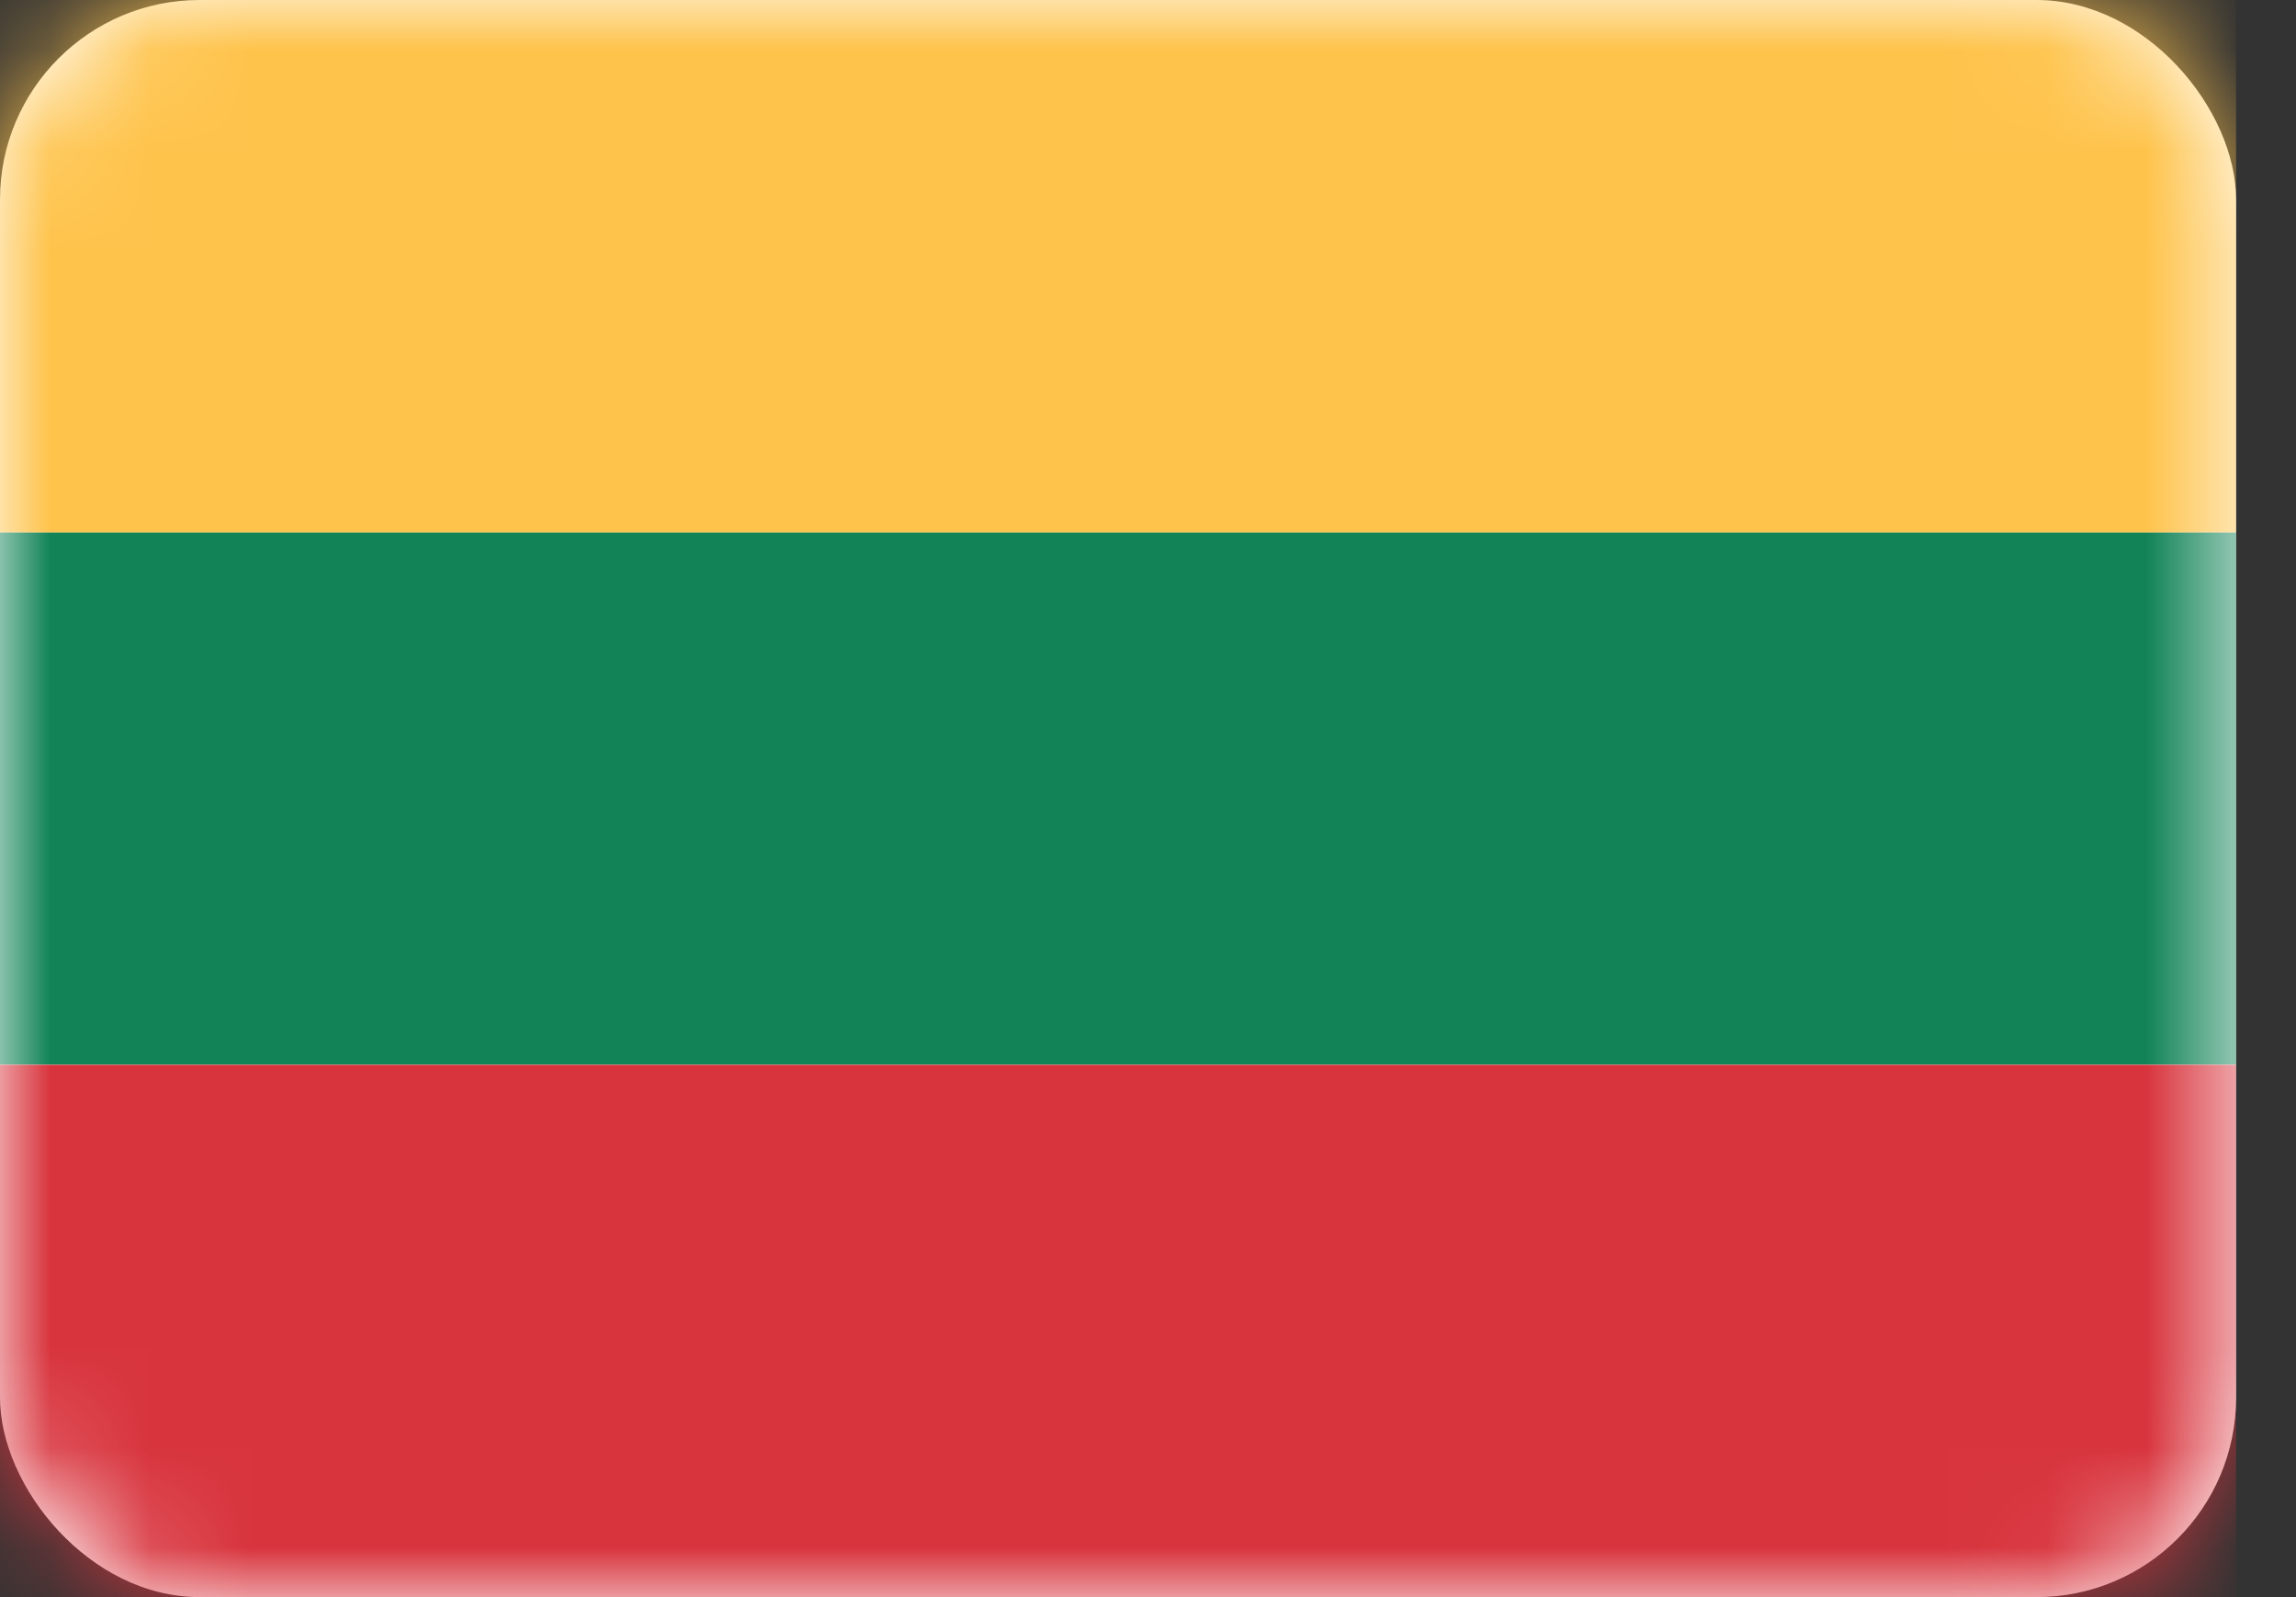 <svg width="23" height="16" viewBox="0 0 23 16" fill="none" xmlns="http://www.w3.org/2000/svg">
<rect x="0" y="0" width="23" height="16" fill="#333333" stroke="none"/>
<rect width="22.4" height="16" rx="2" fill="white"/>
<mask id="mask0_1403_10356" style="mask-type:alpha" maskUnits="userSpaceOnUse" x="0" y="0" width="23" height="16">
<rect width="22.4" height="16" rx="2" fill="white"/>
</mask>
<g mask="url(#mask0_1403_10356)">
<path fill-rule="evenodd" clip-rule="evenodd" d="M0 10.666H22.4V5.333H0V10.666Z" fill="#118357"/>
<path fill-rule="evenodd" clip-rule="evenodd" d="M0 16H22.4V10.667H0V16Z" fill="#D8343D"/>
<path fill-rule="evenodd" clip-rule="evenodd" d="M0 5.333H22.4V0H0V5.333Z" fill="#FEC34B"/>
</g>
</svg>
